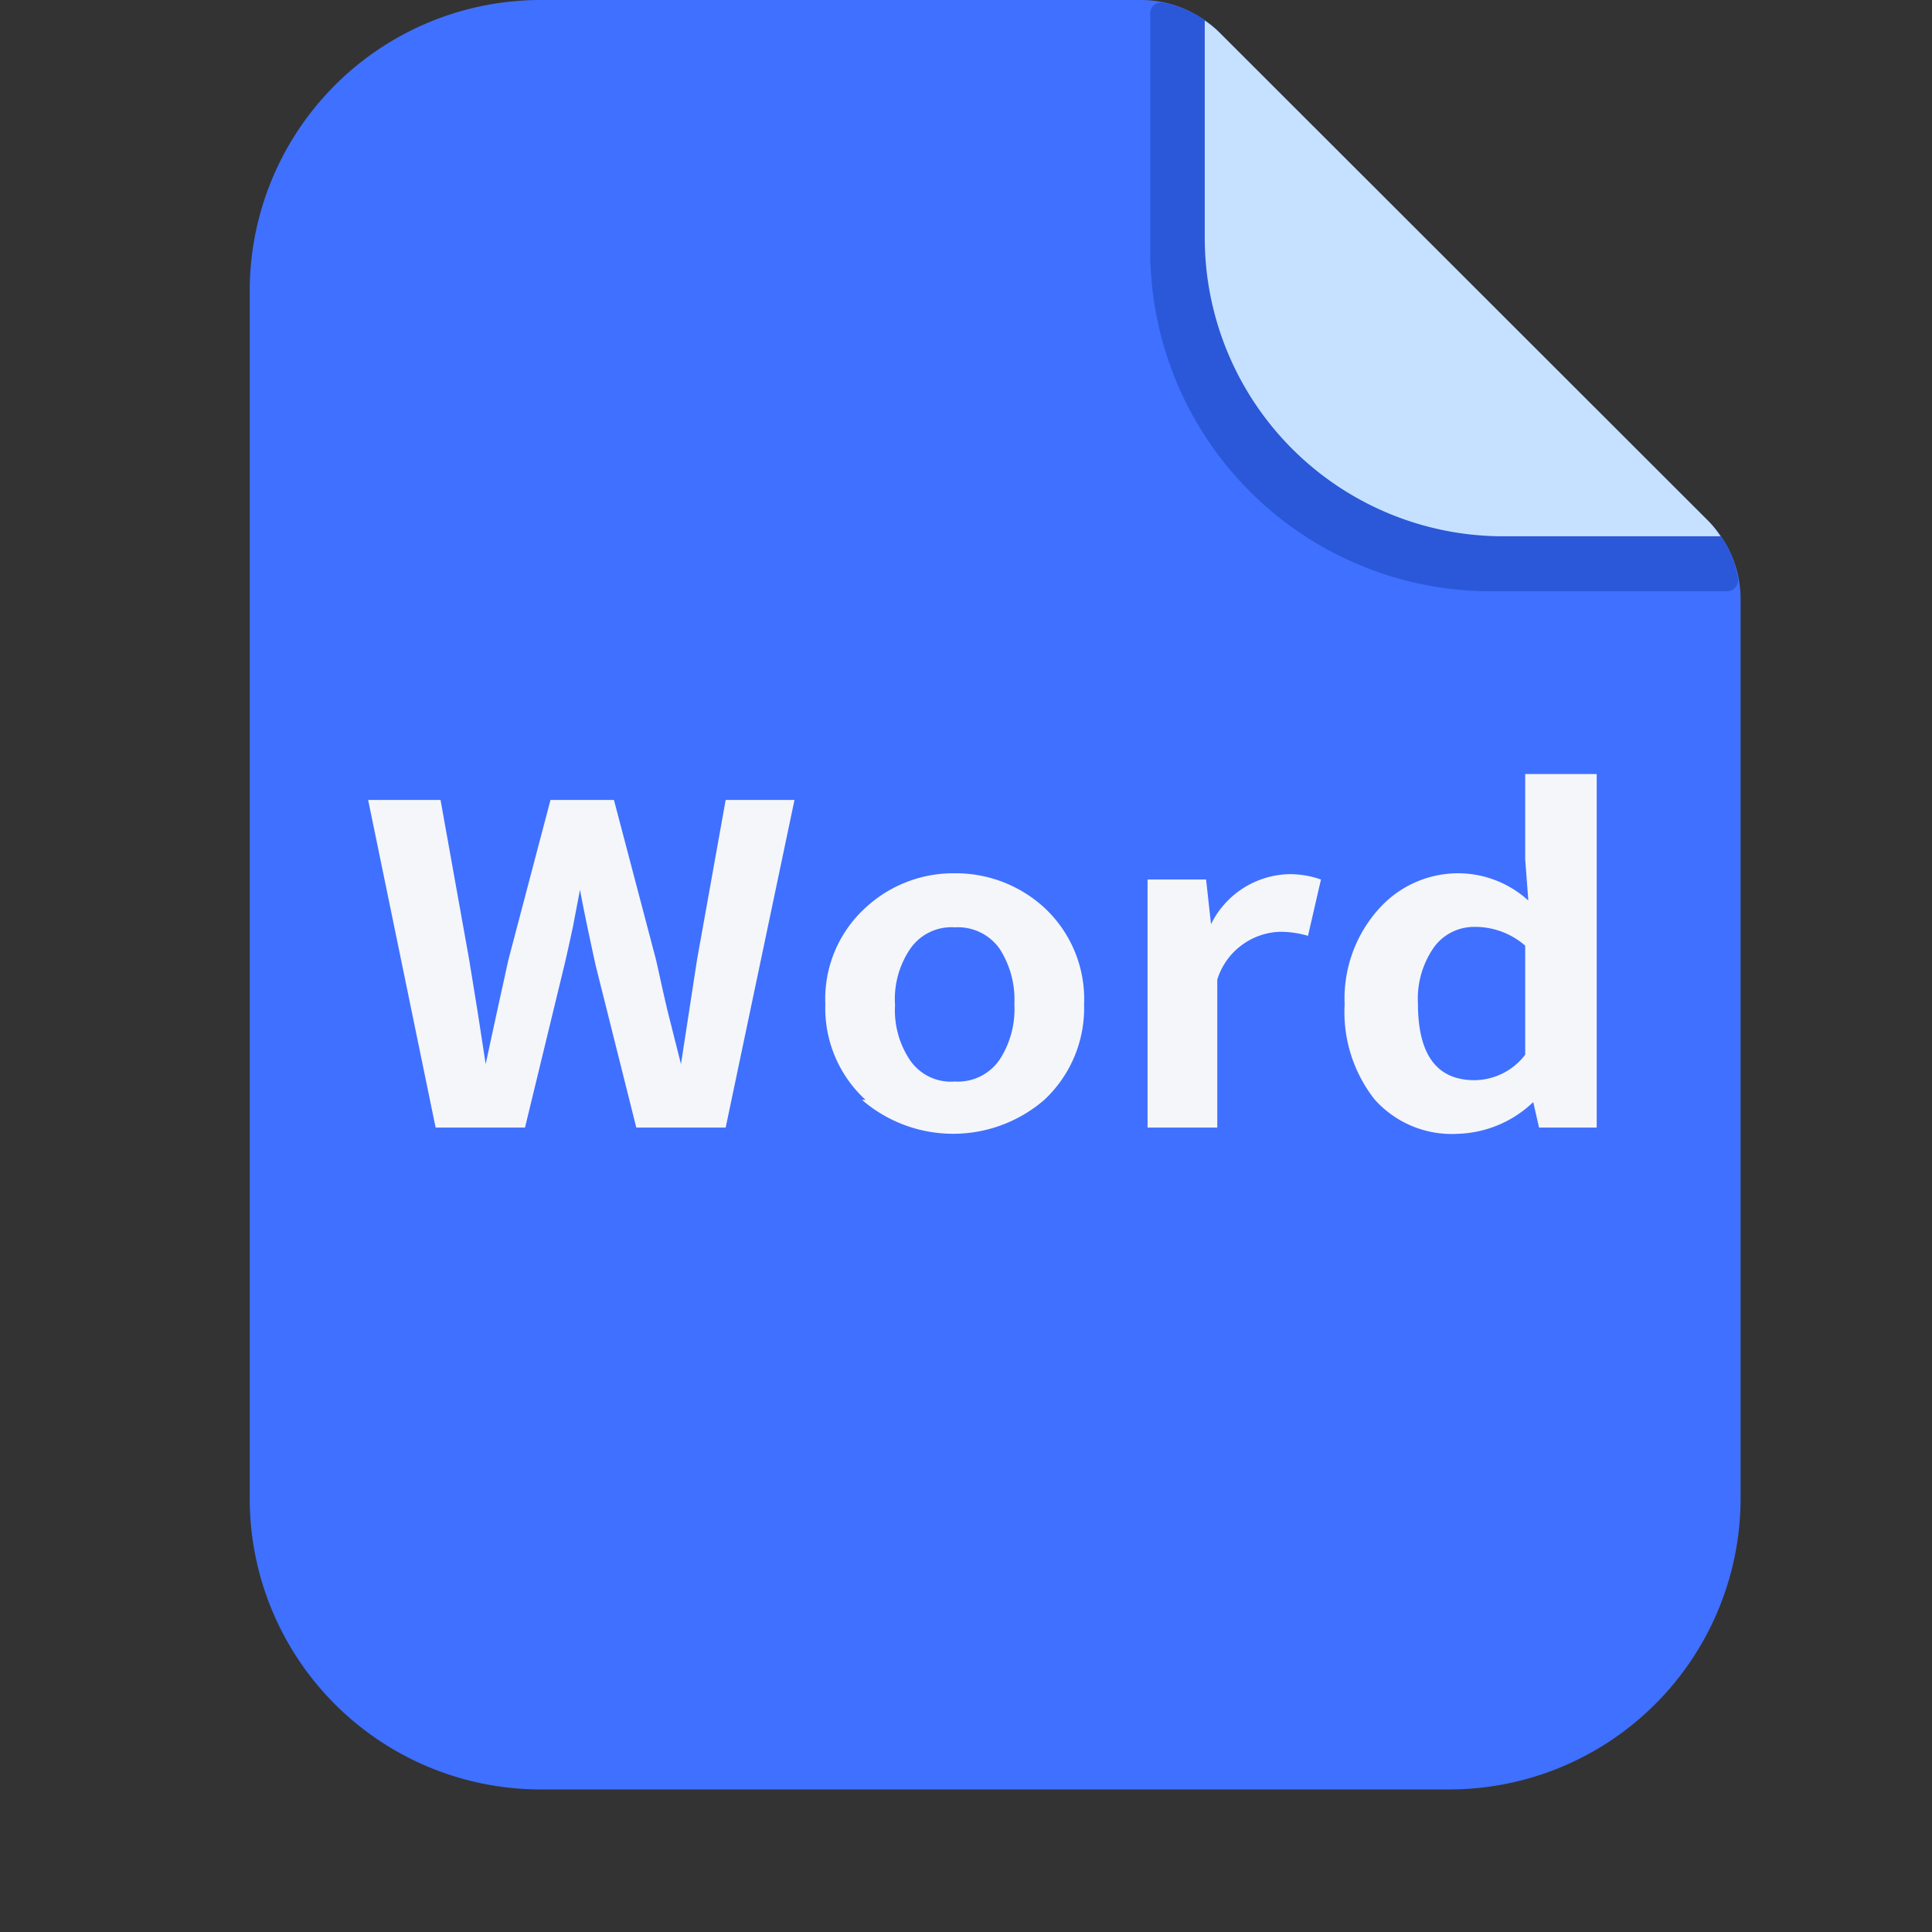 <?xml version="1.0" standalone="no"?><!DOCTYPE svg PUBLIC "-//W3C//DTD SVG 1.1//EN" "http://www.w3.org/Graphics/SVG/1.1/DTD/svg11.dtd"><svg t="1704898614292" class="icon" viewBox="0 0 1024 1024" version="1.1" xmlns="http://www.w3.org/2000/svg" p-id="7311" xmlns:xlink="http://www.w3.org/1999/xlink" width="64" height="64"><rect x="0" y="0" width="1024" height="1024" fill="#333333" stroke="none"/><path d="M286.792 0a154.204 154.204 0 0 0-154.441 154.441v639.556a154.204 154.204 0 0 0 154.441 154.441h481.325a154.441 154.441 0 0 0 154.441-154.441v-476.114A58.508 58.508 0 0 0 905.739 276.43L646.364 17.292a58.744 58.744 0 0 0-41.453-17.292z" fill="#3F70FF" p-id="7312"></path><path d="M905.739 276.43L646.364 17.292a57.323 57.323 0 0 0-30.083-15.87 5.685 5.685 0 0 0-6.632 5.922v125.306A180.497 180.497 0 0 0 790.146 313.383h125.306a5.922 5.922 0 0 0 5.685-6.869A56.139 56.139 0 0 0 905.739 276.43z" fill="#2A58D8" p-id="7313"></path><path d="M796.541 284.247h115.357a51.164 51.164 0 0 0-6.159-7.817L646.364 17.292a51.164 51.164 0 0 0-7.817-6.396v115.12a158.231 158.231 0 0 0 157.994 158.231z" fill="#C6E1FF" p-id="7314"></path><path d="M195.122 424.002h38.373l15.16 84.563 4.501 27.714 4.264 27.714q5.685-26.53 12.08-55.428l22.266-84.563h33.636l22.266 84.563c1.658 7.106 3.553 16.344 6.159 27.24l7.106 28.188 8.527-55.428 15.16-84.563h36.478L384.62 597.63h-47.374l-21.555-85.985c-3.316-15.16-6.159-28.662-8.291-40.031l-3.79 19.897c-1.658 7.58-3.079 14.212-4.501 20.134L278.264 597.63h-47.374zM458.761 582.943a65.851 65.851 0 0 1-21.319-50.691 65.377 65.377 0 0 1 21.319-51.164 68.456 68.456 0 0 1 47.374-18.239 69.404 69.404 0 0 1 47.374 18.239 66.087 66.087 0 0 1 21.082 51.164 66.561 66.561 0 0 1-21.082 50.691 73.904 73.904 0 0 1-96.644 0z m71.062-21.319a49.033 49.033 0 0 0 7.817-29.372 49.743 49.743 0 0 0-7.817-29.372 27.003 27.003 0 0 0-23.687-11.37 26.53 26.53 0 0 0-23.687 11.37 47.374 47.374 0 0 0-8.054 29.846 47.374 47.374 0 0 0 8.054 29.372 26.293 26.293 0 0 0 23.687 11.133 26.767 26.767 0 0 0 23.687-11.607zM608.228 466.165h31.03l2.606 23.687a47.374 47.374 0 0 1 41.216-26.53 49.506 49.506 0 0 1 17.055 2.842l-6.869 29.846a51.638 51.638 0 0 0-14.923-2.132 36.005 36.005 0 0 0-33.162 25.345V597.63h-36.952zM728.559 582.707a74.852 74.852 0 0 1-15.87-50.454 71.062 71.062 0 0 1 18.476-50.928 56.376 56.376 0 0 1 42.163-18.476 55.428 55.428 0 0 1 36.715 14.449l-1.658-21.792v-45.243h37.9V597.63H815.728l-3.079-13.502a60.402 60.402 0 0 1-40.031 16.818 54.718 54.718 0 0 1-44.058-18.239z m79.826-23.687v-57.797a40.268 40.268 0 0 0-26.767-9.949 26.293 26.293 0 0 0-21.319 10.422 47.374 47.374 0 0 0-8.764 30.083c0 27.24 9.949 40.742 30.083 40.742a34.11 34.11 0 0 0 26.767-13.502z" fill="#F5F6FA" p-id="7315"></path></svg>